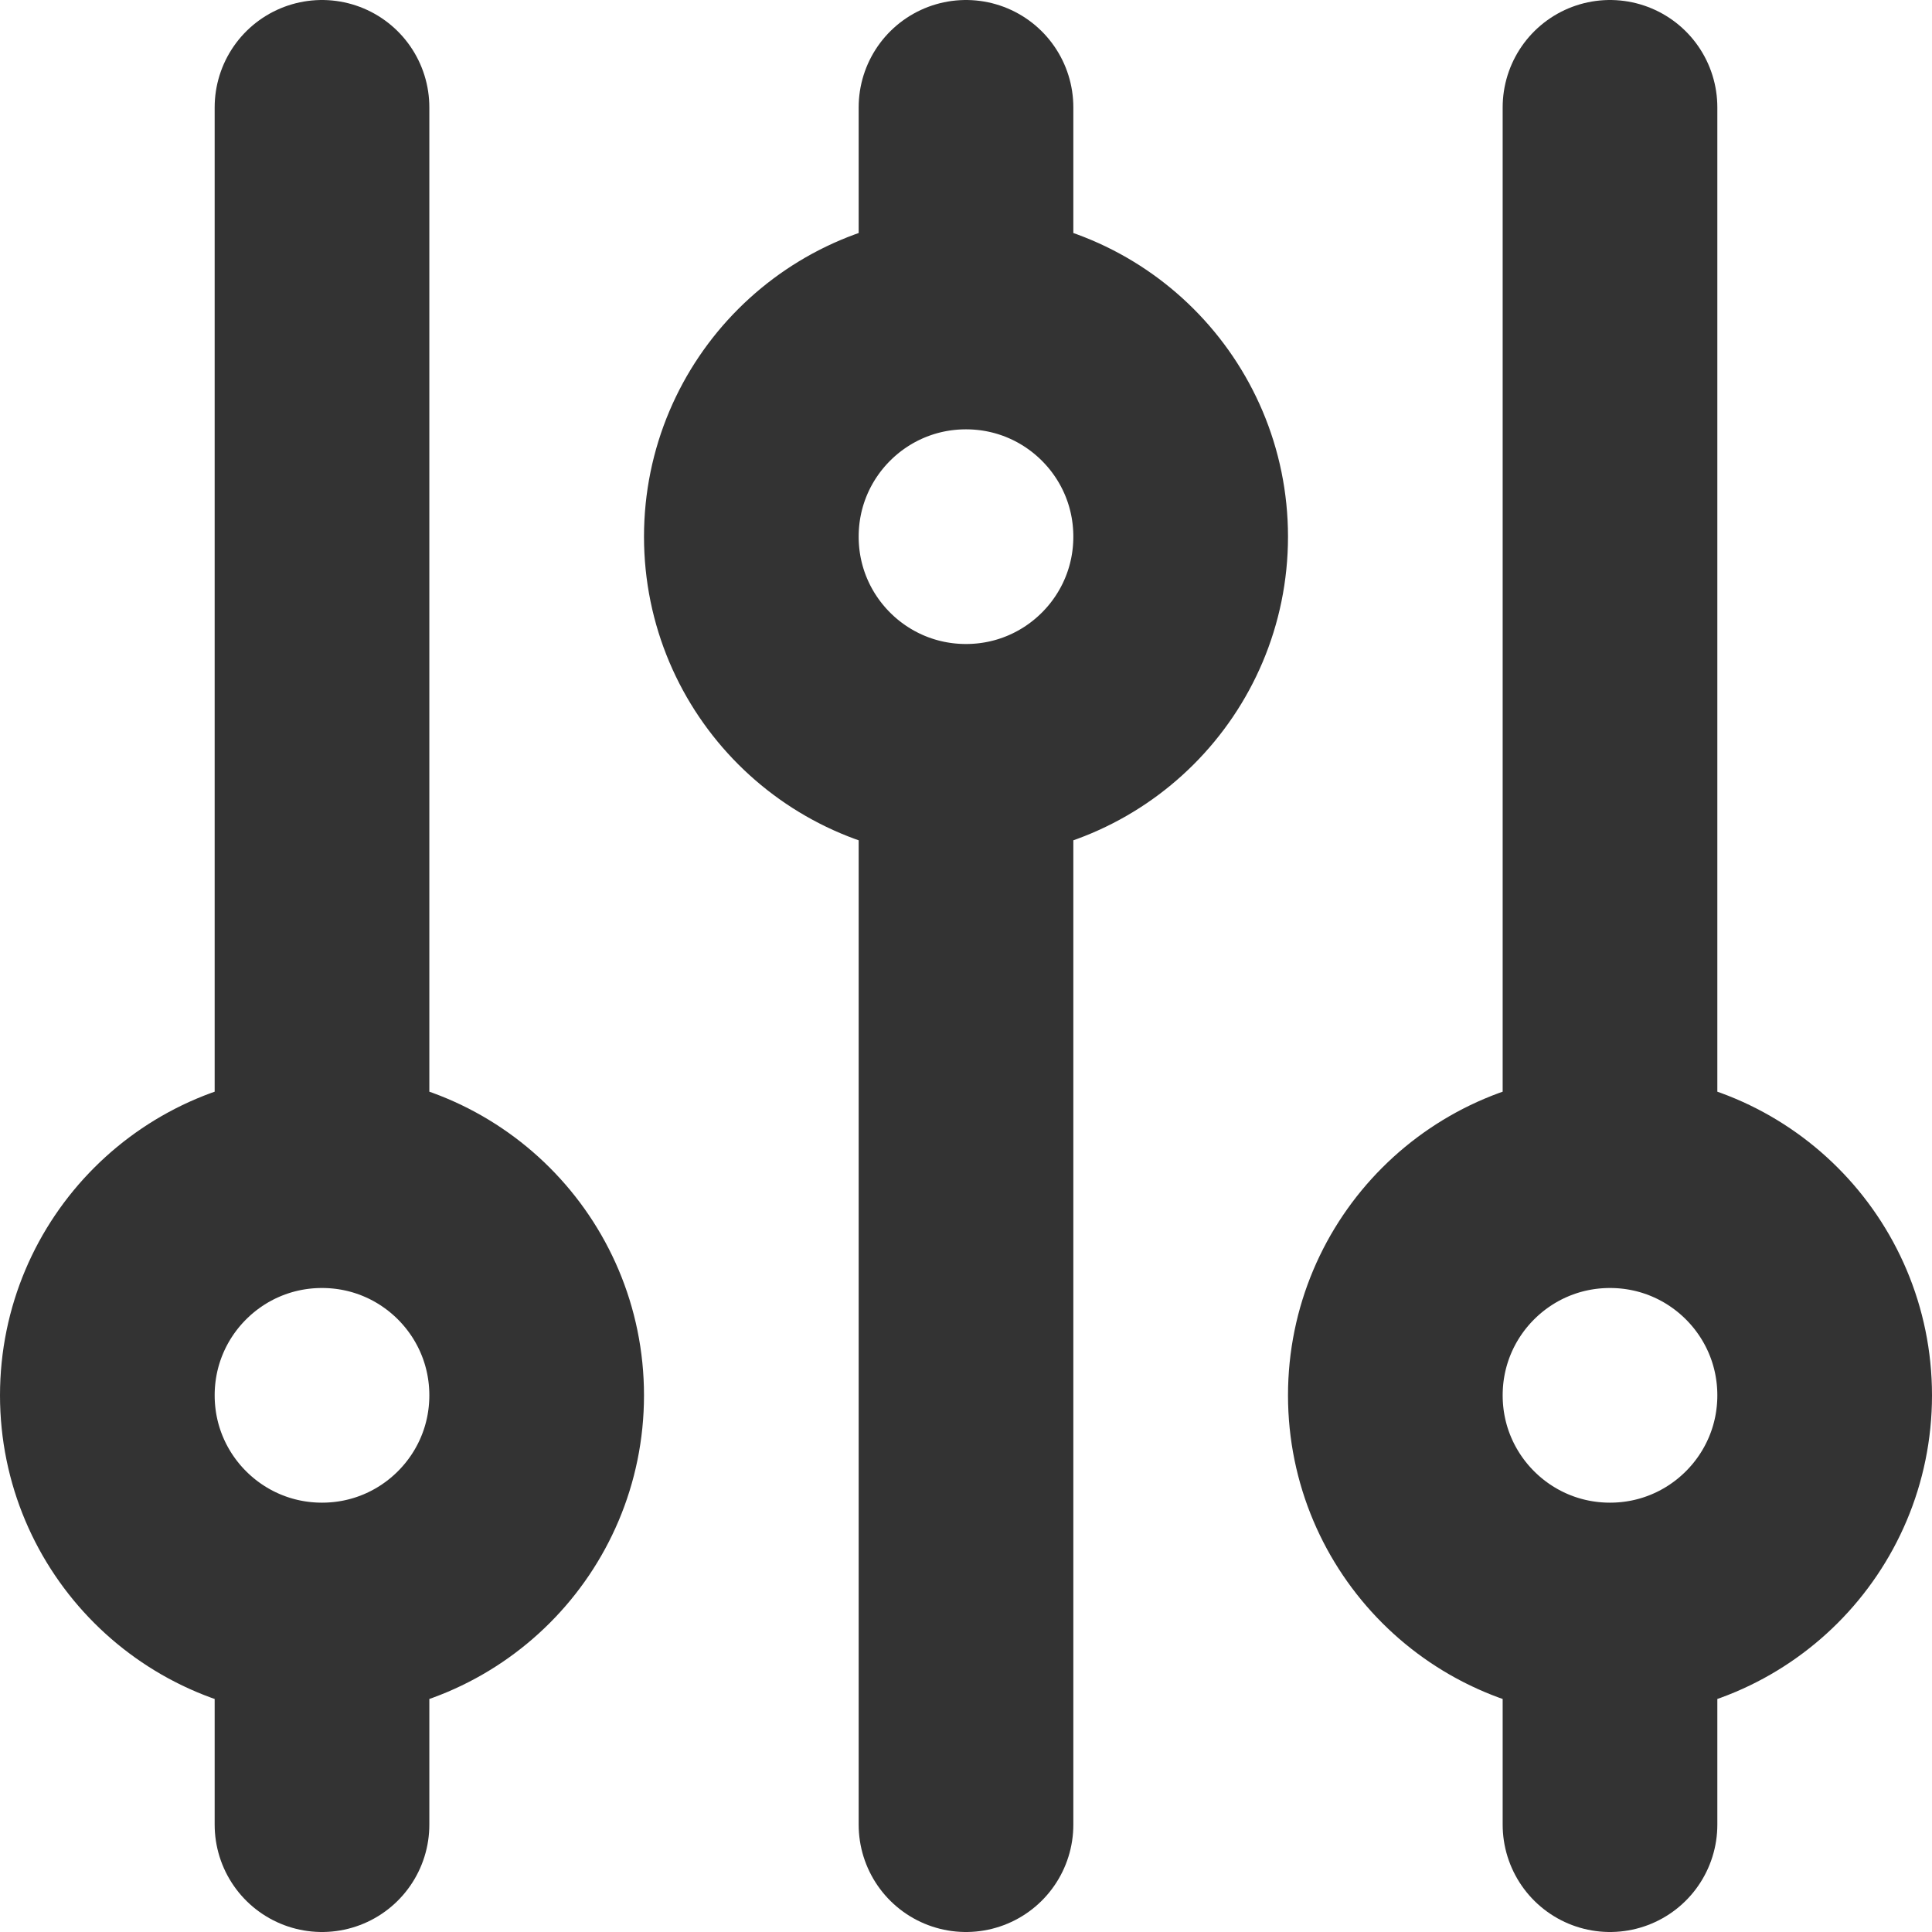<svg width="18" height="18" viewBox="0 0 18 18" fill="none" xmlns="http://www.w3.org/2000/svg">
<path d="M9 3V1M9 3C7.895 3 7 3.895 7 5C7 6.105 7.895 7 9 7M9 3C10.105 3 11 3.895 11 5C11 6.105 10.105 7 9 7M3 15C4.105 15 5 14.105 5 13C5 11.895 4.105 11 3 11M3 15C1.895 15 1 14.105 1 13C1 11.895 1.895 11 3 11M3 15V17M3 11V1M9 7V17M15 15C16.105 15 17 14.105 17 13C17 11.895 16.105 11 15 11M15 15C13.895 15 13 14.105 13 13C13 11.895 13.895 11 15 11M15 15V17M15 11V1" stroke="#333333" stroke-width="2" stroke-linecap="round" stroke-linejoin="round"/>
</svg>
